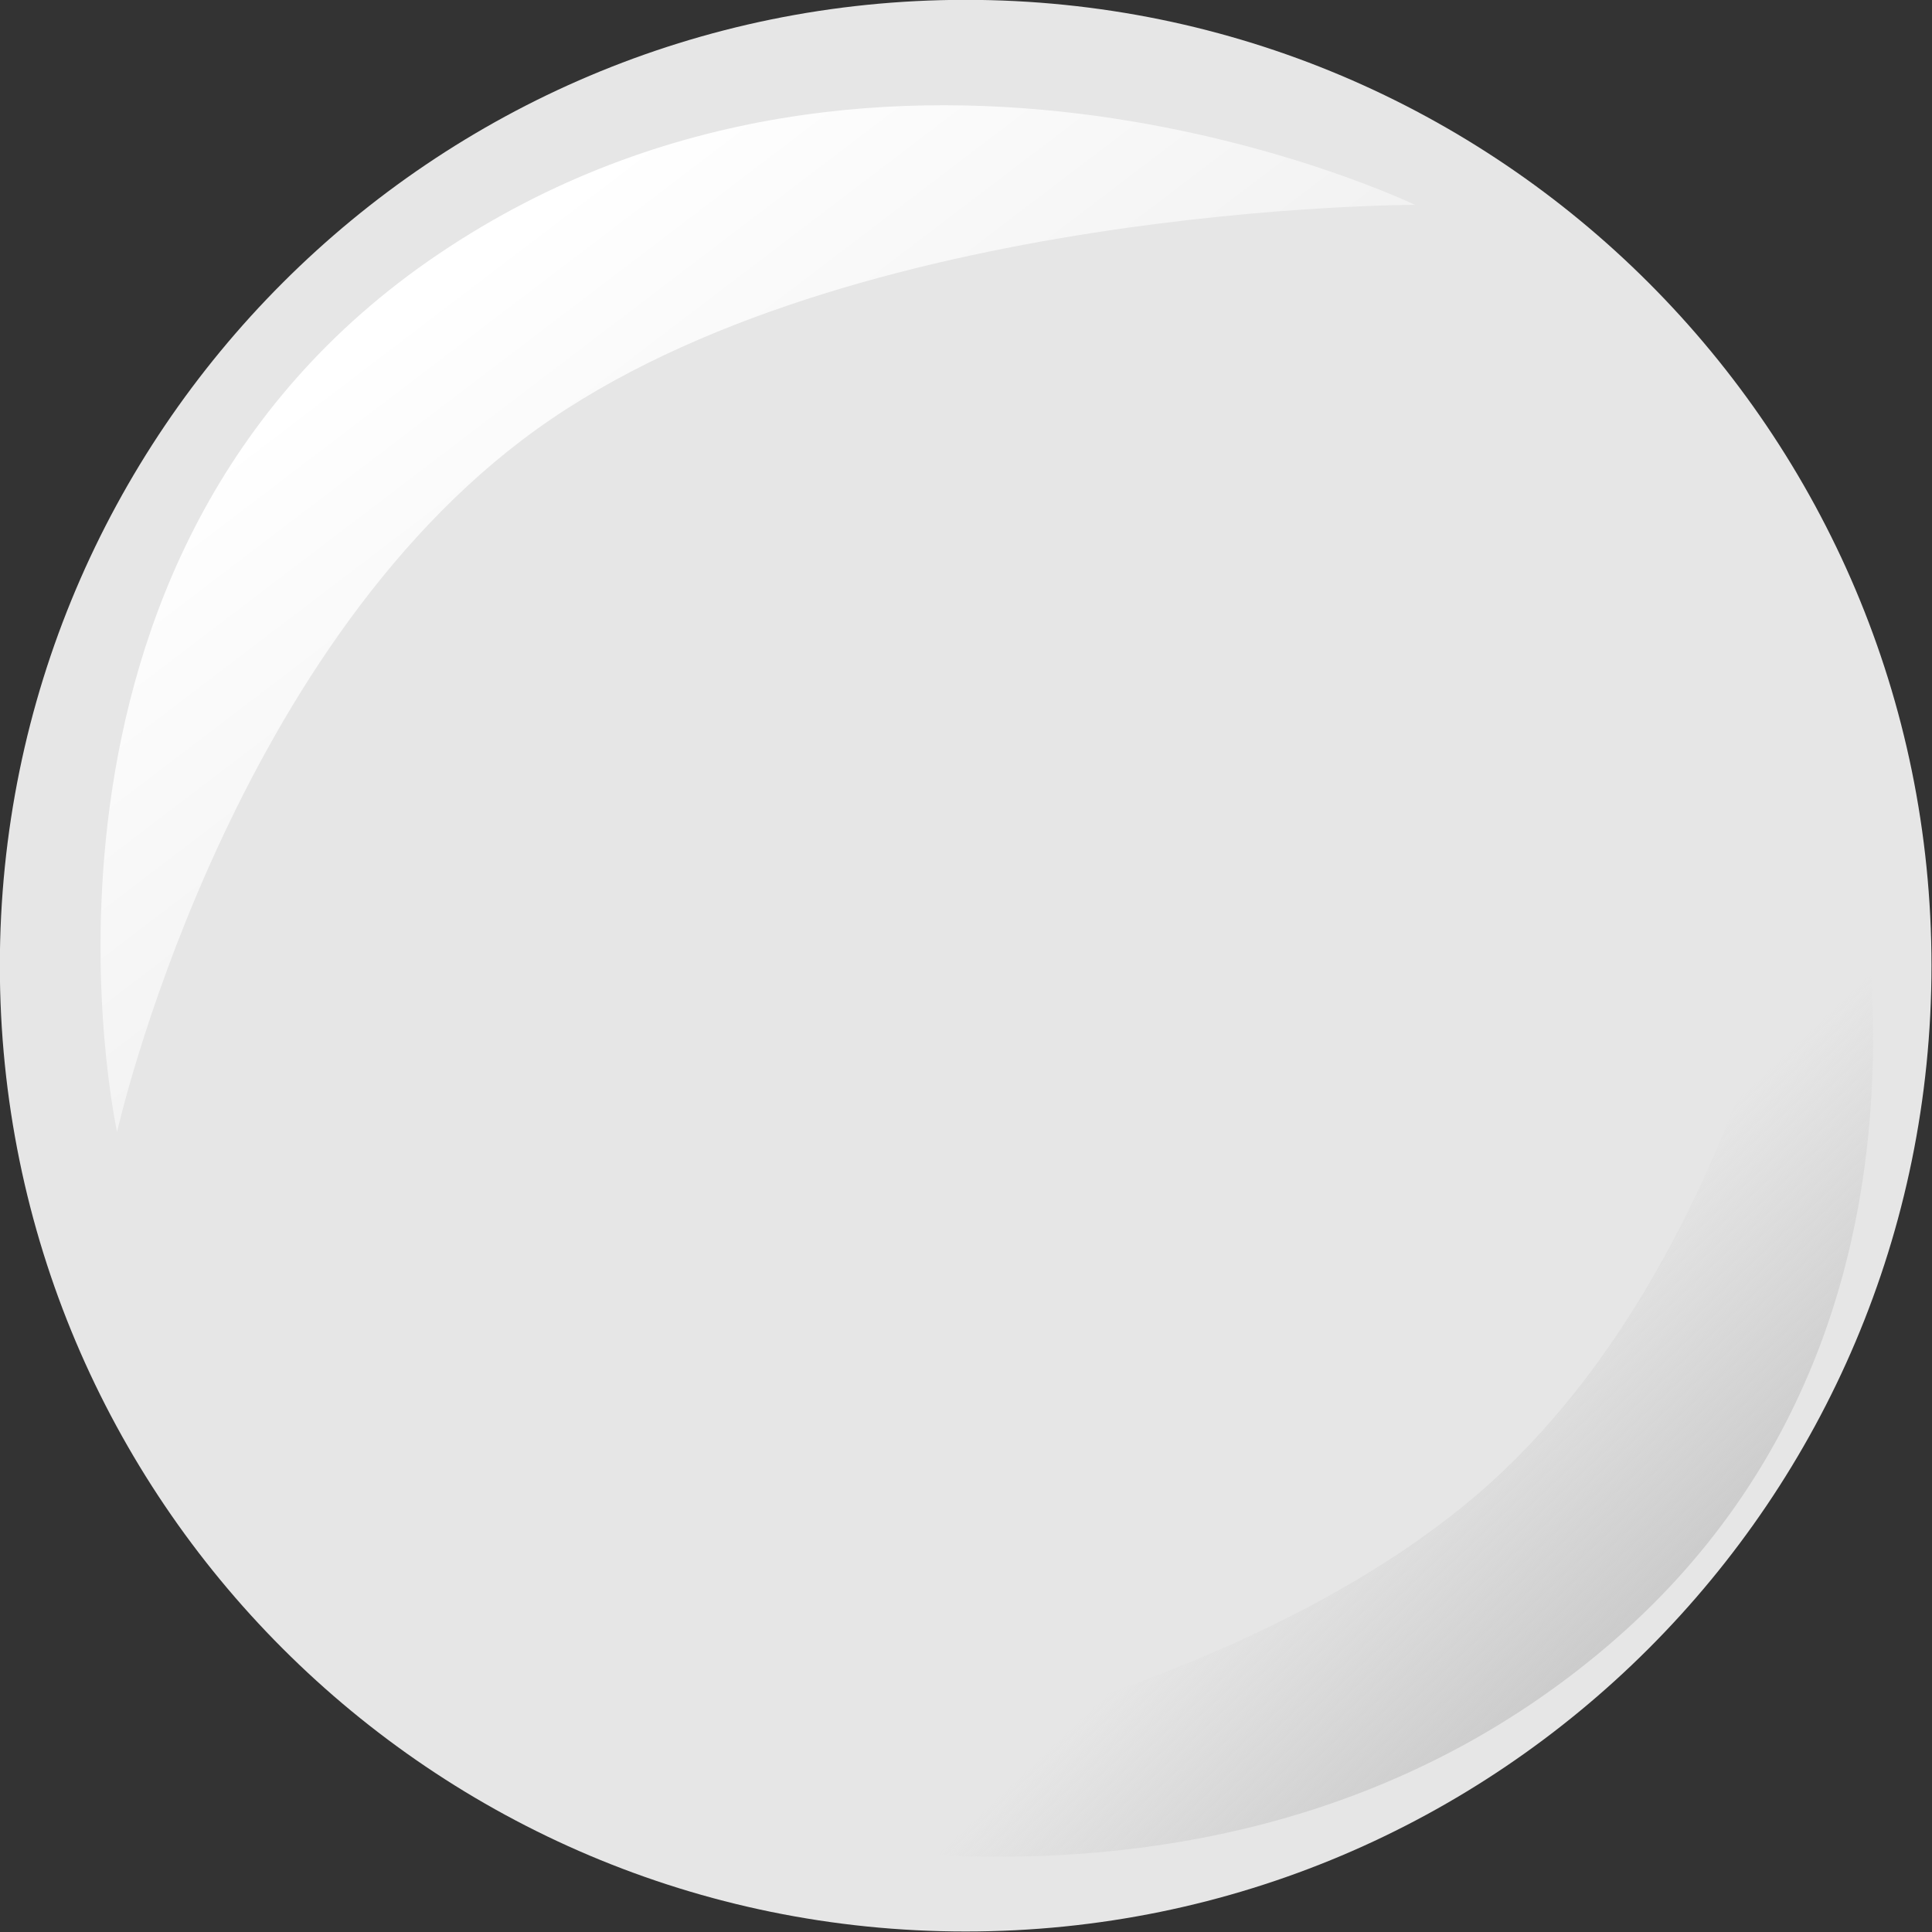 <?xml version="1.0" encoding="UTF-8" standalone="no"?>
<!-- Created with Inkscape (http://www.inkscape.org/) -->

<svg
   xmlns:dc="http://purl.org/dc/elements/1.1/"
   xmlns:cc="http://creativecommons.org/ns#"
   xmlns:rdf="http://www.w3.org/1999/02/22-rdf-syntax-ns#"
   xmlns:svg="http://www.w3.org/2000/svg"
   xmlns="http://www.w3.org/2000/svg"
   xmlns:xlink="http://www.w3.org/1999/xlink"
   xmlns:sodipodi="http://sodipodi.sourceforge.net/DTD/sodipodi-0.dtd"
   xmlns:inkscape="http://www.inkscape.org/namespaces/inkscape"
   width="50"
   height="50"
   id="svg2"
   version="1.1"
   inkscape:version="0.48.2 r9819"
   sodipodi:docname="black.svg">
  <rect width="100%" height="100%" fill="#333333" stroke="none"/>
  <defs
     id="defs4">
    <linearGradient
       inkscape:collect="always"
       id="linearGradient3912">
      <stop
         style="stop-color:#ffffff;stop-opacity:1;"
         offset="0"
         id="stop3914" />
      <stop
         style="stop-color:#ffffff;stop-opacity:0;"
         offset="1"
         id="stop3916" />
    </linearGradient>
    <linearGradient
       inkscape:collect="always"
       id="linearGradient3781">
      <stop
         style="stop-color:#cccccc;stop-opacity:1;"
         offset="0"
         id="stop3783" />
      <stop
         style="stop-color:#cccccc;stop-opacity:0;"
         offset="1"
         id="stop3785" />
    </linearGradient>
    <linearGradient
       inkscape:collect="always"
       xlink:href="#linearGradient3781"
       id="linearGradient3791"
       x1="11.067"
       y1="7.421"
       x2="19.945"
       y2="16.892"
       gradientUnits="userSpaceOnUse" />
    <linearGradient
       inkscape:collect="always"
       xlink:href="#linearGradient3781"
       id="linearGradient3795"
       gradientUnits="userSpaceOnUse"
       x1="11.067"
       y1="7.421"
       x2="13.688"
       y2="10.349"
       gradientTransform="matrix(-0.994,0.111,-0.111,-0.994,53.605,1049.986)" />
    <linearGradient
       inkscape:collect="always"
       xlink:href="#linearGradient3781"
       id="linearGradient3910"
       gradientUnits="userSpaceOnUse"
       gradientTransform="matrix(-0.994,0.111,-0.111,-0.994,53.605,1050.239)"
       x1="11.416"
       y1="6.571"
       x2="16.196"
       y2="12.916" />
    <linearGradient
       inkscape:collect="always"
       xlink:href="#linearGradient3912"
       id="linearGradient3918"
       x1="10.48"
       y1="8.079"
       x2="25.759"
       y2="28.155"
       gradientUnits="userSpaceOnUse" />
  </defs>
  <sodipodi:namedview
     id="base"
     pagecolor="#ffffff"
     bordercolor="#666666"
     borderopacity="1.0"
     inkscape:pageopacity="0.0"
     inkscape:pageshadow="2"
     inkscape:zoom="3.959798"
     inkscape:cx="3.5354228"
     inkscape:cy="9.4080792"
     inkscape:document-units="px"
     inkscape:current-layer="layer1"
     showgrid="false"
     inkscape:window-width="1280"
     inkscape:window-height="752"
     inkscape:window-x="0"
     inkscape:window-y="0"
     inkscape:window-maximized="1" />
  <g
     inkscape:label="Layer 1"
     inkscape:groupmode="layer"
     id="layer1"
     transform="translate(0,-1002.362)">
    <path
       sodipodi:type="arc"
       style="fill:#e6e6e6;fill-opacity:1;fill-rule:nonzero;stroke:none"
       id="path2987"
       sodipodi:cx="39.14341"
       sodipodi:cy="34.847713"
       sodipodi:rx="27.02158"
       sodipodi:ry="27.02158"
       d="m 66.165,34.848 c 0,14.924 -12.098,27.022 -27.022,27.022 -14.924,0 -27.022,-12.098 -27.022,-27.022 0,-14.924 12.098,-27.022 27.022,-27.022 14.924,0 27.022,12.098 27.022,27.022 z"
       transform="matrix(0.925,0,0,0.925,-11.216,995.119)" />
    <path
       style="fill:url(#linearGradient3918);stroke:none;stroke-width:1px;stroke-linecap:butt;stroke-linejoin:miter;stroke-opacity:1;fill-opacity:1"
       d="m 3.03,29.292 c 0,0 -3.283,-14.9 8.334,-22.728 C 22.981,-1.265 36.618,5.301 36.618,5.301 c 0,0 -14.647,0 -22.728,5.808 C 5.808,16.918 3.03,29.292 3.03,29.292 z"
       id="path3771"
       inkscape:connector-curvature="0"
       transform="translate(0,1002.362)" />
    <path
       inkscape:connector-curvature="0"
       id="path3793"
       d="m 47.345,1021.464 c 0,0 4.915,14.444 -5.761,23.512 -10.677,9.069 -24.958,4.056 -24.958,4.056 0,0 14.557,-1.625 21.944,-8.293 7.387,-6.669 8.775,-19.275 8.775,-19.275 z"
       style="fill:url(#linearGradient3910);fill-opacity:1;stroke:none" />
  </g>
</svg>
